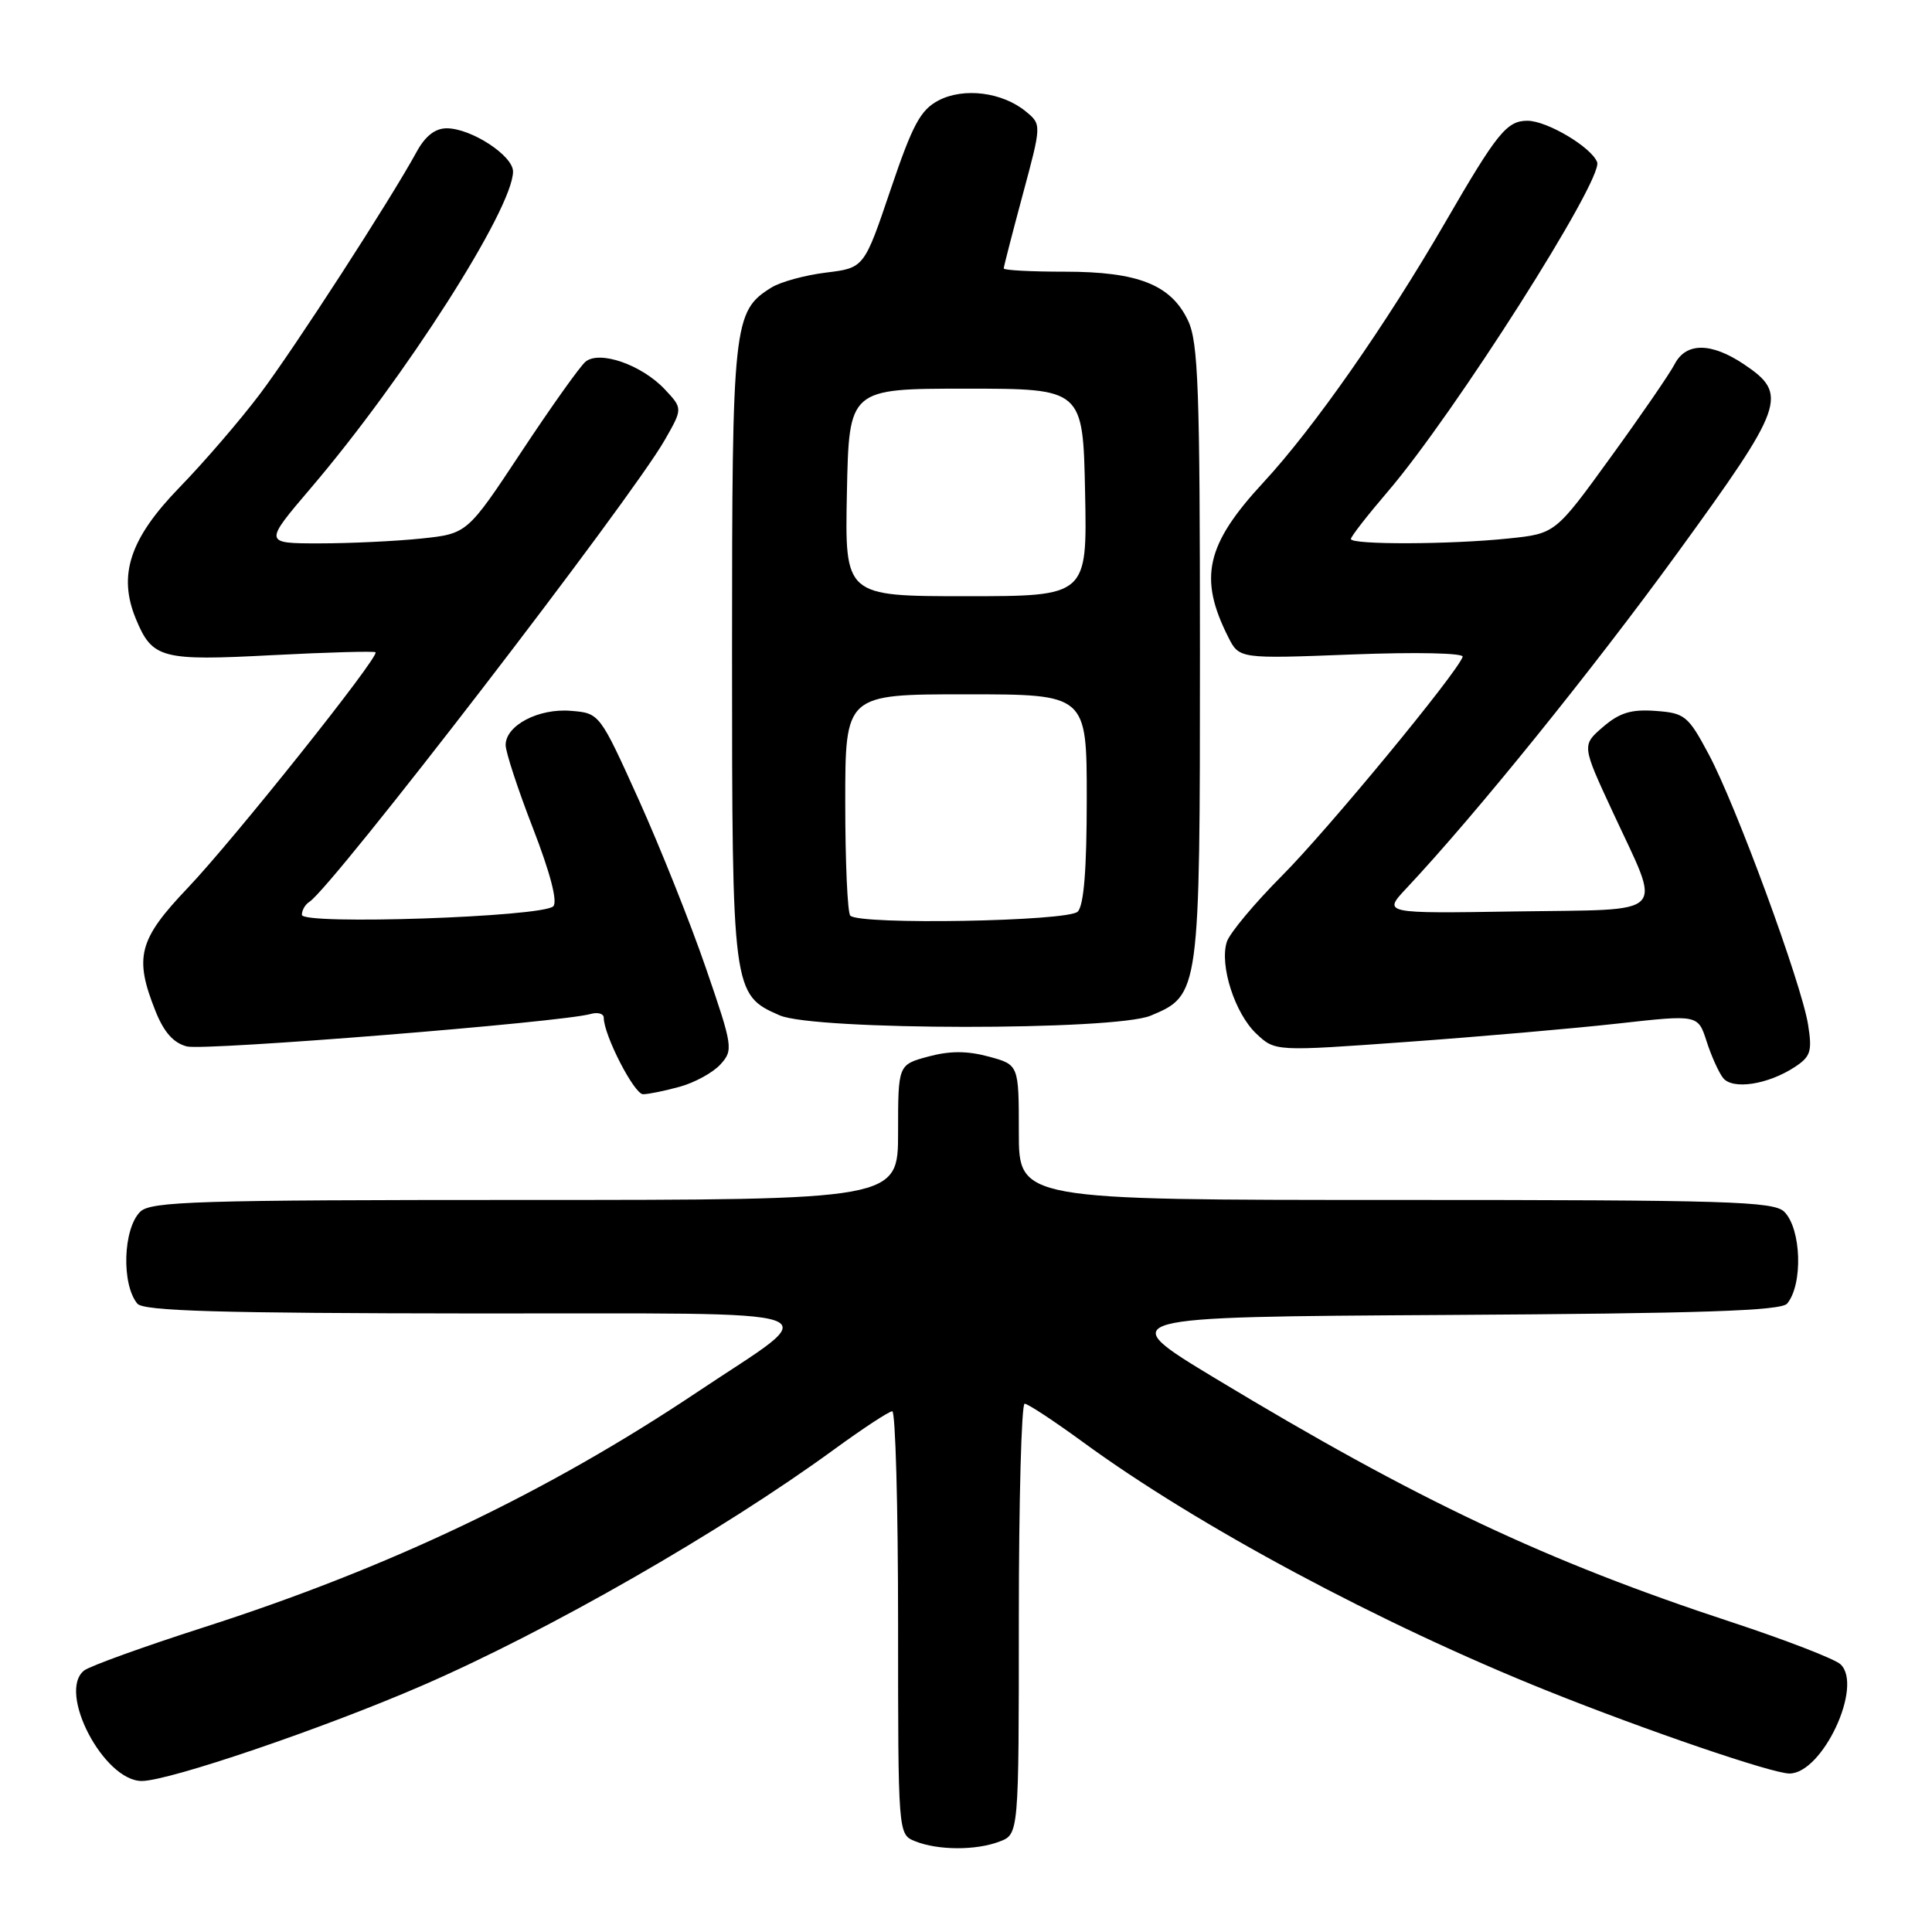 <?xml version="1.0" encoding="UTF-8" standalone="no"?>
<!DOCTYPE svg PUBLIC "-//W3C//DTD SVG 1.1//EN" "http://www.w3.org/Graphics/SVG/1.1/DTD/svg11.dtd" >
<svg xmlns="http://www.w3.org/2000/svg" xmlns:xlink="http://www.w3.org/1999/xlink" version="1.1" viewBox="0 0 256 256">
 <g >
 <path fill="currentColor"
d=" M 132.43 244.02 C 135.00 243.05 135.00 243.05 135.00 214.52 C 135.00 198.84 135.35 186.00 135.77 186.00 C 136.20 186.00 139.68 188.30 143.52 191.10 C 158.68 202.19 182.95 215.19 205.00 224.03 C 218.08 229.28 234.83 235.00 237.11 235.00 C 241.49 235.00 246.92 223.39 243.88 220.53 C 243.12 219.82 236.65 217.32 229.50 214.96 C 204.88 206.87 187.80 198.80 161.03 182.64 C 147.56 174.50 147.56 174.50 191.66 174.24 C 225.50 174.04 236.01 173.69 236.81 172.73 C 238.92 170.18 238.69 162.84 236.43 160.57 C 235.04 159.18 228.98 159.00 184.93 159.00 C 135.00 159.00 135.00 159.00 135.00 150.04 C 135.00 141.08 135.00 141.08 131.00 140.00 C 128.14 139.23 125.86 139.23 123.00 140.00 C 119.00 141.08 119.00 141.08 119.00 150.04 C 119.00 159.00 119.00 159.00 69.57 159.00 C 25.97 159.00 19.96 159.19 18.57 160.57 C 16.30 162.84 16.08 170.18 18.20 172.74 C 19.01 173.72 29.01 174.01 62.87 174.04 C 112.53 174.08 109.51 173.01 92.40 184.45 C 72.47 197.78 51.59 207.73 27.00 215.63 C 19.02 218.19 11.89 220.77 11.15 221.35 C 7.56 224.17 13.75 236.01 18.80 235.99 C 22.44 235.97 42.89 229.01 55.91 223.36 C 72.65 216.10 95.57 202.96 110.48 192.09 C 114.32 189.29 117.80 187.00 118.23 187.00 C 118.65 187.00 119.00 199.61 119.00 215.03 C 119.00 243.06 119.00 243.06 121.25 243.97 C 124.28 245.19 129.31 245.21 132.43 244.02 Z  M 90.10 143.99 C 92.08 143.44 94.50 142.11 95.47 141.03 C 97.18 139.15 97.11 138.67 93.54 128.29 C 91.50 122.35 87.50 112.33 84.65 106.00 C 79.45 94.50 79.45 94.50 75.65 94.19 C 71.36 93.83 67.00 96.12 67.00 98.72 C 67.00 99.65 68.63 104.62 70.63 109.77 C 72.92 115.69 73.91 119.49 73.31 120.09 C 71.89 121.51 40.00 122.59 40.00 121.22 C 40.00 120.61 40.44 119.85 40.98 119.51 C 43.97 117.66 83.58 66.20 88.08 58.31 C 90.47 54.13 90.47 54.13 88.09 51.59 C 85.02 48.33 79.44 46.39 77.58 47.93 C 76.85 48.54 73.02 53.92 69.08 59.88 C 61.91 70.72 61.91 70.72 55.81 71.36 C 52.45 71.71 46.38 72.00 42.32 72.00 C 34.94 72.00 34.94 72.00 41.22 64.63 C 53.65 50.05 67.94 27.69 67.98 22.74 C 68.00 20.63 62.45 17.01 59.20 17.00 C 57.66 17.00 56.35 18.02 55.20 20.13 C 51.74 26.47 39.03 46.12 34.44 52.21 C 31.83 55.67 27.03 61.25 23.77 64.60 C 17.20 71.37 15.60 76.21 18.01 82.02 C 20.18 87.27 21.39 87.59 36.10 86.81 C 43.44 86.43 49.59 86.26 49.76 86.43 C 50.32 86.98 30.98 111.24 24.87 117.66 C 18.35 124.51 17.75 126.83 20.61 133.99 C 21.73 136.79 23.00 138.21 24.77 138.66 C 27.14 139.25 74.38 135.46 78.25 134.36 C 79.21 134.09 80.00 134.31 80.00 134.85 C 80.00 137.15 84.04 145.00 85.21 144.99 C 85.92 144.99 88.12 144.54 90.10 143.99 Z  M 237.81 141.39 C 239.93 140.00 240.14 139.31 239.58 135.77 C 238.71 130.32 230.01 106.64 226.40 99.92 C 223.68 94.83 223.24 94.48 219.37 94.20 C 216.15 93.96 214.60 94.44 212.41 96.32 C 209.59 98.75 209.59 98.75 213.71 107.62 C 220.23 121.70 221.44 120.45 200.86 120.77 C 183.22 121.05 183.22 121.05 186.36 117.70 C 195.43 108.05 210.94 88.86 222.30 73.23 C 236.49 53.70 237.01 52.25 231.10 48.28 C 226.75 45.36 223.41 45.34 221.90 48.25 C 221.26 49.49 217.44 55.05 213.41 60.60 C 206.09 70.71 206.09 70.71 199.90 71.35 C 192.21 72.16 179.00 72.20 179.00 71.42 C 179.00 71.10 181.19 68.29 183.86 65.17 C 192.64 54.94 212.49 23.72 211.63 21.49 C 210.87 19.50 205.00 16.01 202.40 16.00 C 199.66 16.00 198.38 17.58 191.48 29.50 C 183.63 43.05 174.07 56.73 167.41 63.92 C 159.79 72.15 158.79 76.56 162.74 84.40 C 164.20 87.30 164.20 87.30 179.16 86.72 C 187.72 86.39 193.99 86.53 193.81 87.03 C 193.06 89.20 175.88 110.02 169.86 116.05 C 166.22 119.71 162.93 123.65 162.56 124.80 C 161.57 127.91 163.63 134.30 166.48 136.98 C 168.97 139.32 168.97 139.32 186.41 138.06 C 196.00 137.37 208.61 136.27 214.42 135.62 C 224.99 134.44 224.99 134.44 226.13 137.97 C 226.75 139.91 227.74 142.10 228.32 142.84 C 229.59 144.43 234.25 143.72 237.81 141.39 Z  M 152.47 134.58 C 158.97 131.86 159.00 131.66 159.00 86.45 C 159.00 51.51 158.78 45.34 157.42 42.48 C 155.17 37.73 150.81 36.00 141.10 36.00 C 136.64 36.00 133.00 35.81 133.00 35.57 C 133.00 35.34 134.13 30.95 135.51 25.82 C 138.02 16.50 138.02 16.50 135.94 14.78 C 132.82 12.21 127.71 11.56 124.36 13.31 C 121.97 14.56 120.92 16.51 118.00 25.15 C 114.50 35.50 114.50 35.50 109.45 36.12 C 106.67 36.46 103.41 37.35 102.20 38.11 C 97.16 41.25 97.00 42.78 97.00 86.45 C 97.00 131.43 97.05 131.81 103.31 134.54 C 107.94 136.55 147.67 136.58 152.47 134.58 Z  M 112.67 121.33 C 112.30 120.97 112.00 114.22 112.00 106.33 C 112.00 92.00 112.00 92.00 128.00 92.00 C 144.00 92.00 144.00 92.00 144.00 105.80 C 144.00 115.20 143.62 119.98 142.80 120.80 C 141.51 122.09 113.91 122.58 112.67 121.33 Z  M 112.22 65.25 C 112.50 51.50 112.50 51.50 128.00 51.50 C 143.50 51.50 143.50 51.50 143.78 65.25 C 144.06 79.00 144.06 79.00 128.00 79.00 C 111.94 79.00 111.94 79.00 112.22 65.25 Z "/>
</g>
</svg>